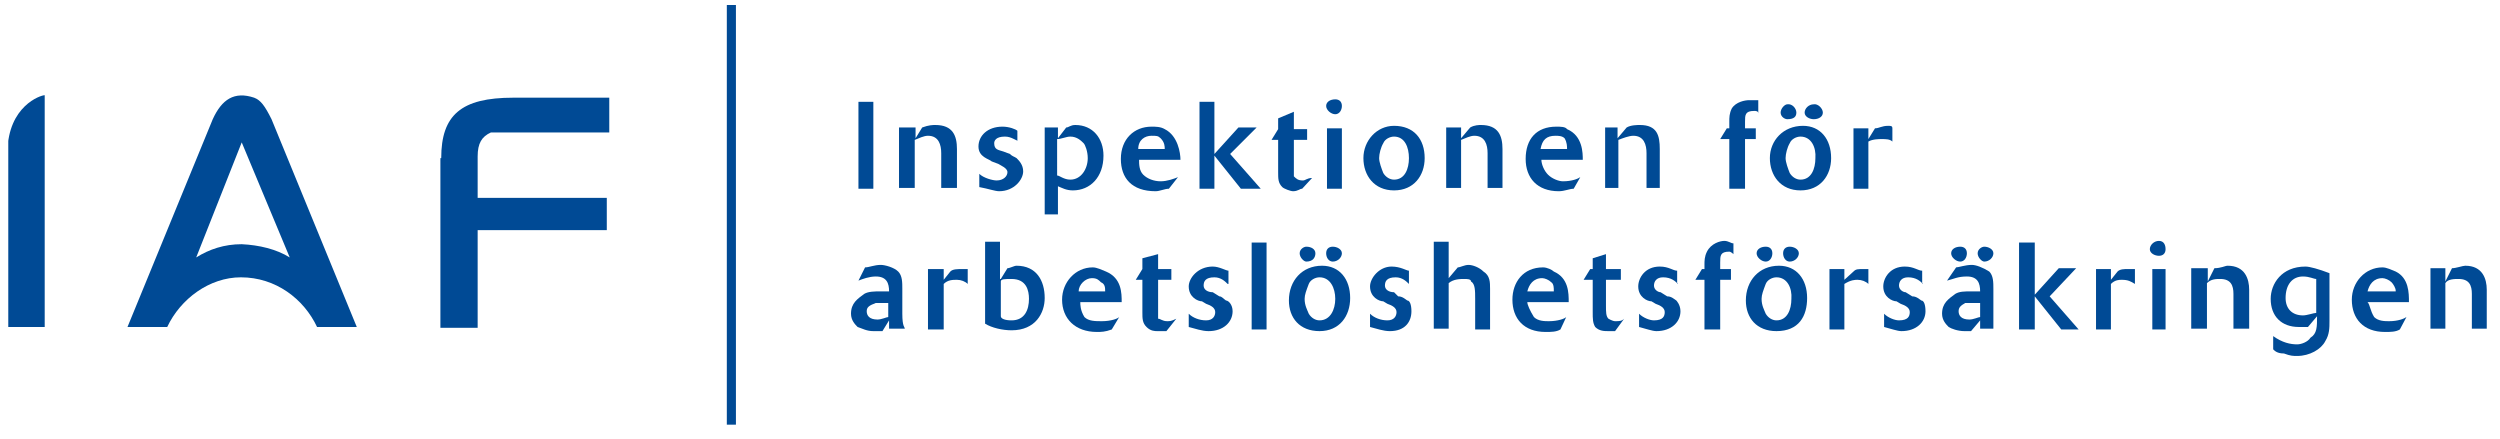 <?xml version="1.0" encoding="utf-8"?>
<!-- Generator: Adobe Illustrator 21.1.0, SVG Export Plug-In . SVG Version: 6.00 Build 0)  -->
<svg version="1.1" id="Layer_1" xmlns="http://www.w3.org/2000/svg" xmlns:xlink="http://www.w3.org/1999/xlink" x="0px" y="0px"
	 width="302px" height="53px" viewBox="0 0 302 53" style="enable-background:new 0 0 302 53;" xml:space="preserve">
<style type="text/css">
	.st0{clip-path:url(#SVGID_2_);}
	.st1{clip-path:url(#SVGID_4_);fill:#004a95;}
</style>
<g>
	<defs>
		<rect id="SVGID_1_" x="1" y="0.6" width="300" height="51.8"/>
	</defs>
	<clipPath id="SVGID_2_">
		<use xlink:href="#SVGID_1_"  style="overflow:visible;"/>
	</clipPath>
	<g class="st0">
		<defs>
			<rect id="SVGID_3_" x="0.7" y="0" width="300.3" height="51.8"/>
		</defs>
		<clipPath id="SVGID_4_">
			<use xlink:href="#SVGID_3_"  style="overflow:visible;"/>
		</clipPath>
		<rect x="103.7" y="12.3" class="st1" width="1.8" height="10.5"/>
		<path class="st1" d="M108.7,15.4c1.9,0,1.9,0,1.9,0c0,1.3,0,1.3,0,1.3c0.8-1.3,0.8-1.3,0.8-1.3c0.8-0.3,1.3-0.3,1.6-0.3
			c2.1,0,2.6,1.3,2.6,2.9c0,4.7,0,4.7,0,4.7c-1.9,0-1.9,0-1.9,0c0-4.2,0-4.2,0-4.2c0-1-0.3-2.1-1.6-2.1c-0.5,0-1.1,0.3-1.6,0.5
			c0,5.8,0,5.8,0,5.8c-1.9,0-1.9,0-1.9,0V15.4z"/>
		<path class="st1" d="M123,17c-0.3,0-0.8-0.5-1.6-0.5c-1.1,0-1.3,0.5-1.3,0.8c0,0.8,0.5,0.8,1.1,1c0.8,0.3,0.8,0.3,0.8,0.3
			c0.3,0.3,0.5,0.3,0.8,0.5c0.3,0.3,0.8,0.8,0.8,1.6c0,1-1.1,2.4-2.9,2.4c-0.5,0-1.3-0.3-2.4-0.5c0-1.6,0-1.6,0-1.6
			c0.5,0.5,1.6,0.8,2.1,0.8c0.8,0,1.3-0.5,1.3-1c0-0.5-0.8-0.8-1.1-1c-0.8-0.3-0.8-0.3-0.8-0.3c-0.3-0.3-1.6-0.5-1.6-1.8
			c0-1.3,1.1-2.4,2.9-2.4c0.8,0,1.6,0.3,1.8,0.5V17z"/>
		<path class="st1" d="M127.7,21.2c0.3,0,0.8,0.5,1.6,0.5c1.3,0,2.1-1.3,2.1-2.6c0-0.8-0.3-1.6-0.5-1.8c-0.3-0.3-0.8-0.8-1.6-0.8
			c-0.5,0-1.1,0.3-1.6,0.3V21.2z M128.8,15.4c0.3,0,0.5-0.3,1.1-0.3c2.1,0,3.4,1.6,3.4,3.7c0,2.6-1.6,4.2-3.7,4.2
			c-0.8,0-1.3-0.3-1.8-0.5c0,3.4,0,3.4,0,3.4c-1.6,0-1.6,0-1.6,0c0-10.5,0-10.5,0-10.5c1.6,0,1.6,0,1.6,0c0,1.3,0,1.3,0,1.3
			L128.8,15.4z"/>
		<path class="st1" d="M140.7,18c0-0.3,0-0.8-0.5-1.3c-0.3-0.3-0.5-0.3-1.1-0.3c-0.8,0-1.6,0.5-1.6,1.6H140.7z M141.2,22.8
			c-0.5,0-1.1,0.3-1.6,0.3c-2.9,0-4.2-1.6-4.2-3.9c0-2.4,1.6-3.9,3.7-3.9c0.5,0,1.1,0,1.6,0.3c1.6,0.8,1.9,2.9,1.9,3.7c-5,0-5,0-5,0
			c0,0.5,0,1.3,0.5,1.8c0.5,0.5,1.3,0.8,2.1,0.8c0.8,0,1.6-0.3,2.1-0.5L141.2,22.8z"/>
		<polygon class="st1" points="152.3,22.8 149.9,22.8 146.7,18.8 146.7,22.8 144.9,22.8 144.9,12.3 146.7,12.3 146.7,18.6 
			149.6,15.4 151.8,15.4 148.6,18.6 		"/>
		<path class="st1" d="M157.3,22.8c-0.3,0-0.5,0.3-1.1,0.3c-0.3,0-1.1-0.3-1.3-0.5c-0.5-0.5-0.5-1-0.5-1.8c0-3.9,0-3.9,0-3.9
			c-0.8,0-0.8,0-0.8,0c0.8-1.3,0.8-1.3,0.8-1.3l0,0c0-1.3,0-1.3,0-1.3c1.9-0.8,1.9-0.8,1.9-0.8c0,2.1,0,2.1,0,2.1c1.6,0,1.6,0,1.6,0
			c0,1.3,0,1.3,0,1.3c-1.6,0-1.6,0-1.6,0c0,3.1,0,3.1,0,3.1c0,0.8,0,1,0,1.3c0.3,0.3,0.5,0.5,1.1,0.5c0.3,0,0.5-0.3,1.1-0.3
			L157.3,22.8z"/>
		<path class="st1" d="M162.1,12.8c0,0.5-0.3,1-0.8,1c-0.5,0-1.1-0.5-1.1-1c0-0.5,0.5-0.8,1.1-0.8C161.8,12,162.1,12.3,162.1,12.8z
			 M162.1,22.8c-1.8,0-1.8,0-1.8,0c0-7.3,0-7.3,0-7.3c1.8,0,1.8,0,1.8,0V22.8z"/>
		<path class="st1" d="M168.4,16.5c-0.5,0-1.1,0.3-1.3,0.8c-0.3,0.5-0.5,1.3-0.5,1.8c0,0.5,0.3,1.3,0.5,1.8c0.3,0.5,0.8,0.8,1.3,0.8
			c1.3,0,1.8-1.3,1.8-2.6C170.2,17.8,169.7,16.5,168.4,16.5z M168.4,23c-2.4,0-3.7-1.8-3.7-3.9c0-2.1,1.6-3.9,3.7-3.9
			c2.4,0,3.7,1.6,3.7,3.9C172.1,21.2,170.8,23,168.4,23z"/>
		<path class="st1" d="M174.7,15.4c1.8,0,1.8,0,1.8,0c0,1.3,0,1.3,0,1.3c1.1-1.3,1.1-1.3,1.1-1.3c0.5-0.3,1.1-0.3,1.3-0.3
			c2.1,0,2.6,1.3,2.6,2.9c0,4.7,0,4.7,0,4.7c-1.8,0-1.8,0-1.8,0c0-4.2,0-4.2,0-4.2c0-1-0.3-2.1-1.6-2.1c-0.5,0-1.1,0.3-1.6,0.5
			c0,5.8,0,5.8,0,5.8c-1.8,0-1.8,0-1.8,0V15.4z"/>
		<path class="st1" d="M189.3,18c0-0.3,0-0.8-0.3-1.3c-0.3-0.3-0.8-0.3-1.1-0.3c-1.1,0-1.6,0.5-1.8,1.6H189.3z M190.1,22.8
			c-0.5,0-1.1,0.3-1.8,0.3c-2.6,0-4-1.6-4-3.9c0-2.4,1.3-3.9,3.7-3.9c0.5,0,1.1,0,1.3,0.3c1.9,0.8,1.9,2.9,1.9,3.7c-5,0-5,0-5,0
			c0,0.5,0.3,1.3,0.8,1.8c0.5,0.5,1.3,0.8,1.8,0.8c1.1,0,1.8-0.3,2.1-0.5L190.1,22.8z"/>
		<path class="st1" d="M193.8,15.4c1.6,0,1.6,0,1.6,0c0,1.3,0,1.3,0,1.3c1.1-1.3,1.1-1.3,1.1-1.3c0.5-0.3,1.3-0.3,1.6-0.3
			c2.1,0,2.4,1.3,2.4,2.9c0,4.7,0,4.7,0,4.7c-1.6,0-1.6,0-1.6,0c0-4.2,0-4.2,0-4.2c0-1-0.3-2.1-1.6-2.1c-0.5,0-1.3,0.3-1.8,0.5
			c0,5.8,0,5.8,0,5.8c-1.6,0-1.6,0-1.6,0V15.4z"/>
		<path class="st1" d="M210.7,22.8c-1.8,0-1.8,0-1.8,0c0-6,0-6,0-6c-1.1,0-1.1,0-1.1,0c0.8-1.3,0.8-1.3,0.8-1.3c0.3,0,0.3,0,0.3,0
			c0-0.8,0-0.8,0-0.8c0-0.5,0-1,0.3-1.6c0.5-0.8,1.6-1,2.1-1c0.5,0,0.8,0,1.1,0c0,1.6,0,1.6,0,1.6c0-0.3-0.3-0.3-0.5-0.3
			c-1.1,0-1.1,0.5-1.1,1.3c0,0.8,0,0.8,0,0.8c1.3,0,1.3,0,1.3,0c0,1.3,0,1.3,0,1.3c-1.3,0-1.3,0-1.3,0V22.8z"/>
		<path class="st1" d="M217.5,16.5c-0.5,0-1.1,0.3-1.3,0.8c-0.3,0.5-0.5,1.3-0.5,1.8c0,0.5,0.3,1.3,0.5,1.8c0.3,0.5,0.8,0.8,1.3,0.8
			c1.3,0,1.8-1.3,1.8-2.6C219.4,17.8,218.8,16.5,217.5,16.5z M217.5,23c-2.4,0-3.7-1.8-3.7-3.9c0-2.1,1.6-3.9,4-3.9
			c2.1,0,3.4,1.6,3.4,3.9C221.2,21.2,219.9,23,217.5,23z M220.2,13.6c0,0.5-0.5,0.8-1.1,0.8c-0.5,0-1.1-0.3-1.1-0.8
			c0-0.5,0.5-1,1.1-1C219.6,12.5,220.2,13.1,220.2,13.6z M217,13.6c0,0.5-0.3,0.8-1.1,0.8c-0.3,0-0.8-0.3-0.8-0.8c0-0.5,0.5-1,0.8-1
			C216.5,12.5,217,13.1,217,13.6z"/>
		<path class="st1" d="M225.7,22.8c-1.8,0-1.8,0-1.8,0c0-7.3,0-7.3,0-7.3c1.8,0,1.8,0,1.8,0c0,1.3,0,1.3,0,1.3
			c0.8-1.3,0.8-1.3,0.8-1.3c0.5,0,0.8-0.3,1.6-0.3c0.3,0,0.5,0,0.5,0.3c0,1.6,0,1.6,0,1.6c-0.3-0.3-0.8-0.3-1.3-0.3
			c-0.3,0-1.1,0-1.6,0.3V22.8z"/>
		<path class="st1" d="M107.4,36.6c-0.3,0-0.3,0-0.5,0c-0.8,0-1.1,0-1.1,0c-0.8,0.3-1.1,0.5-1.1,1c0,0.5,0.3,1,1.3,1
			c0.5,0,1.1-0.3,1.3-0.3V36.6z M109,37.9c0,1.6,0.3,1.6,0.3,1.8c-1.9,0-1.9,0-1.9,0c0-0.3,0-0.5,0-1c-0.8,1.3-0.8,1.3-0.8,1.3
			c-0.3,0-0.5,0-1.1,0c-0.8,0-1.3-0.3-1.9-0.5c-0.3-0.3-0.8-0.8-0.8-1.6c0-1.3,0.8-1.8,1.6-2.4c0.5-0.3,1.3-0.3,1.9-0.3
			c0.5,0,0.5,0,1.1,0c0-1-0.3-1.8-1.6-1.8c-0.8,0-1.6,0.3-2.1,0.5c0.8-1.6,0.8-1.6,0.8-1.6c0.5,0,1.1-0.3,1.9-0.3
			c0.5,0,1.6,0.3,2.1,0.8c0.5,0.5,0.5,1.3,0.5,2.1V37.9z"/>
		<path class="st1" d="M114,39.8c-1.9,0-1.9,0-1.9,0c0-7.3,0-7.3,0-7.3c1.9,0,1.9,0,1.9,0c0,1.3,0,1.3,0,1.3c0.8-1,0.8-1,0.8-1
			c0.3-0.3,0.8-0.3,1.6-0.3c0.3,0,0.3,0,0.5,0c0,1.8,0,1.8,0,1.8c-0.3-0.3-0.8-0.5-1.3-0.5c-0.5,0-1.1,0-1.6,0.5V39.8z"/>
		<path class="st1" d="M120.9,38.2c0,0.3,0.5,0.5,1.3,0.5c1.6,0,2.1-1.3,2.1-2.6c0-1-0.3-2.4-2.1-2.4c-0.8,0-1.3,0-1.3,0.3V38.2z
			 M120.9,33.7c0.8-1.3,0.8-1.3,0.8-1.3c0.3,0,0.8-0.3,1.1-0.3c2.4,0,3.4,1.8,3.4,3.9c0,1.8-1.1,3.9-4,3.9c-1.1,0-2.4-0.3-3.2-0.8
			c0-9.9,0-9.9,0-9.9c1.8,0,1.8,0,1.8,0V33.7z"/>
		<path class="st1" d="M133.5,35.1c0-0.3,0-0.8-0.5-1c-0.3-0.3-0.5-0.5-1.1-0.5c-0.8,0-1.6,0.8-1.6,1.6H133.5z M134.3,39.8
			c-0.8,0.3-1.3,0.3-1.8,0.3c-2.6,0-4.2-1.6-4.2-3.9c0-2.1,1.6-3.9,3.7-3.9c0.5,0,1.1,0.3,1.6,0.5c1.9,0.8,1.9,2.6,1.9,3.7
			c-5,0-5,0-5,0c0,0.3,0,1,0.5,1.8c0.5,0.5,1.3,0.5,2.1,0.5c1.1,0,1.9-0.3,2.1-0.5L134.3,39.8z"/>
		<path class="st1" d="M140.9,40c-0.3,0-0.5,0-1.1,0c-0.3,0-0.8,0-1.3-0.5c-0.5-0.5-0.5-1-0.5-1.8c0-3.9,0-3.9,0-3.9
			c-0.8,0-0.8,0-0.8,0c0.8-1.3,0.8-1.3,0.8-1.3l0,0c0-1.3,0-1.3,0-1.3c1.9-0.5,1.9-0.5,1.9-0.5c0,1.8,0,1.8,0,1.8c1.6,0,1.6,0,1.6,0
			c0,1.3,0,1.3,0,1.3c-1.6,0-1.6,0-1.6,0c0,3.1,0,3.1,0,3.1c0,0.8,0,1.3,0,1.6c0.3,0,0.5,0.3,1.1,0.3c0.3,0,0.5,0,1.1-0.3L140.9,40z
			"/>
		<path class="st1" d="M148.3,34.3c-0.3-0.3-0.8-0.8-1.6-0.8c-1.1,0-1.3,0.5-1.3,1c0,0.5,0.5,0.8,1.1,0.8c0.8,0.5,0.8,0.5,0.8,0.5
			c0.3,0,0.5,0.3,0.8,0.5c0.3,0,0.8,0.5,0.8,1.3c0,1.3-1.1,2.4-2.9,2.4c-0.8,0-1.6-0.3-2.4-0.5c0-1.6,0-1.6,0-1.6
			c0.5,0.5,1.3,0.8,2.1,0.8c0.8,0,1.1-0.5,1.1-1c0-0.5-0.5-0.8-1.1-1c-0.5-0.3-0.5-0.3-0.5-0.3c-0.5,0-1.6-0.5-1.6-1.8
			c0-1,1.1-2.4,2.9-2.4c0.8,0,1.6,0.5,1.9,0.5V34.3z"/>
		<rect x="151.2" y="29.3" class="st1" width="1.8" height="10.5"/>
		<path class="st1" d="M159.4,33.5c-0.5,0-1.1,0.3-1.3,0.8c-0.3,0.8-0.5,1.3-0.5,1.8c0,0.8,0.3,1.3,0.5,1.8c0.3,0.5,0.8,0.8,1.3,0.8
			c1.3,0,1.9-1.3,1.9-2.6C161.3,34.8,160.7,33.5,159.4,33.5z M159.4,40c-2.4,0-3.7-1.6-3.7-3.7c0-2.4,1.6-4.2,4-4.2
			c2.1,0,3.4,1.6,3.4,3.9C163.1,38.2,161.8,40,159.4,40z M162.1,30.6c0,0.5-0.5,1-1.1,1c-0.5,0-0.8-0.5-0.8-1c0-0.5,0.3-0.8,0.8-0.8
			C161.5,29.8,162.1,30.1,162.1,30.6z M158.9,30.6c0,0.5-0.3,1-1.1,1c-0.3,0-0.8-0.5-0.8-1c0-0.5,0.5-0.8,0.8-0.8
			C158.4,29.8,158.9,30.1,158.9,30.6z"/>
		<path class="st1" d="M170.2,34.3c-0.3-0.3-0.8-0.8-1.6-0.8c-1.1,0-1.3,0.5-1.3,1c0,0.5,0.5,0.8,1.1,0.8c0.5,0.5,0.5,0.5,0.5,0.5
			c0.5,0,0.8,0.3,1.1,0.5c0.3,0,0.5,0.5,0.5,1.3c0,1.3-0.8,2.4-2.6,2.4c-0.8,0-1.6-0.3-2.4-0.5c0-1.6,0-1.6,0-1.6
			c0.5,0.5,1.3,0.8,2.1,0.8c0.8,0,1.1-0.5,1.1-1c0-0.5-0.5-0.8-1.1-1c-0.5-0.3-0.5-0.3-0.5-0.3c-0.5,0-1.6-0.5-1.6-1.8
			c0-1,1.1-2.4,2.6-2.4c1.1,0,1.8,0.5,2.1,0.5V34.3z"/>
		<path class="st1" d="M180,39.8c-1.8,0-1.8,0-1.8,0c0-3.7,0-3.7,0-3.7c0-1,0-1.8-0.5-2.1c0-0.3-0.5-0.3-0.8-0.3
			c-0.5,0-1.3,0-1.9,0.5c0,5.5,0,5.5,0,5.5c-1.8,0-1.8,0-1.8,0c0-10.5,0-10.5,0-10.5c1.8,0,1.8,0,1.8,0c0,4.4,0,4.4,0,4.4
			c1.1-1.3,1.1-1.3,1.1-1.3c0.3,0,0.8-0.3,1.3-0.3c0.5,0,1.3,0.3,1.8,0.8c0.8,0.5,0.8,1.3,0.8,2.1V39.8z"/>
		<path class="st1" d="M187.7,35.1c0-0.3,0-0.8-0.3-1c-0.3-0.3-0.8-0.5-1.1-0.5c-1.1,0-1.6,0.8-1.8,1.6H187.7z M188.5,39.8
			c-0.5,0.3-1.1,0.3-1.8,0.3c-2.6,0-4-1.6-4-3.9c0-2.1,1.3-3.9,3.7-3.9c0.5,0,1.1,0.3,1.3,0.5c1.8,0.8,1.8,2.6,1.8,3.7c-5,0-5,0-5,0
			c0,0.3,0.3,1,0.8,1.8c0.5,0.5,1.3,0.5,1.8,0.5c1.1,0,1.9-0.3,2.1-0.5L188.5,39.8z"/>
		<path class="st1" d="M195.1,40c-0.3,0-0.5,0-0.8,0c-0.5,0-1.1,0-1.6-0.5c-0.3-0.5-0.3-1-0.3-1.8c0-3.9,0-3.9,0-3.9
			c-1.1,0-1.1,0-1.1,0c0.8-1.3,0.8-1.3,0.8-1.3c0.3,0,0.3,0,0.3,0c0-1.3,0-1.3,0-1.3c1.6-0.5,1.6-0.5,1.6-0.5c0,1.8,0,1.8,0,1.8
			c1.8,0,1.8,0,1.8,0c0,1.3,0,1.3,0,1.3c-1.8,0-1.8,0-1.8,0c0,3.1,0,3.1,0,3.1c0,0.8,0,1.3,0.3,1.6c0,0,0.5,0.3,0.8,0.3
			c0.5,0,0.8,0,1.1-0.3L195.1,40z"/>
		<path class="st1" d="M202.7,34.3c-0.3-0.3-0.8-0.8-1.8-0.8c-0.8,0-1.1,0.5-1.1,1c0,0.5,0.5,0.8,0.8,0.8c0.8,0.5,0.8,0.5,0.8,0.5
			c0.5,0,0.8,0.3,1.1,0.5c0,0,0.5,0.5,0.5,1.3c0,1.3-1.1,2.4-2.9,2.4c-0.5,0-1.3-0.3-2.1-0.5c0-1.6,0-1.6,0-1.6
			c0.5,0.5,1.3,0.8,1.8,0.8c1.1,0,1.3-0.5,1.3-1c0-0.5-0.5-0.8-1.1-1c-0.5-0.3-0.5-0.3-0.5-0.3c-0.5,0-1.6-0.5-1.6-1.8
			c0-1,0.8-2.4,2.6-2.4c1.1,0,1.6,0.5,2.1,0.5V34.3z"/>
		<path class="st1" d="M207.7,39.8c-1.8,0-1.8,0-1.8,0c0-6,0-6,0-6c-1.1,0-1.1,0-1.1,0c0.8-1.3,0.8-1.3,0.8-1.3c0.3,0,0.3,0,0.3,0
			c0-0.5,0-0.5,0-0.5c0-0.5,0-1,0.3-1.6c0.5-1,1.6-1.3,2.1-1.3c0.5,0,0.8,0.3,1.1,0.3c0,1.3,0,1.3,0,1.3s-0.3-0.3-0.5-0.3
			c-1.1,0-1.1,0.5-1.1,1.3c0,0.8,0,0.8,0,0.8c1.3,0,1.3,0,1.3,0c0,1.3,0,1.3,0,1.3c-1.3,0-1.3,0-1.3,0V39.8z"/>
		<path class="st1" d="M214.6,33.5c-0.5,0-1.1,0.3-1.3,0.8c-0.3,0.8-0.5,1.3-0.5,1.8c0,0.8,0.3,1.3,0.5,1.8c0.3,0.5,0.8,0.8,1.3,0.8
			c1.3,0,1.8-1.3,1.8-2.6C216.5,34.8,215.9,33.5,214.6,33.5z M214.6,40c-2.4,0-3.7-1.6-3.7-3.7c0-2.4,1.6-4.2,4-4.2
			c2.1,0,3.4,1.6,3.4,3.9C218.3,38.2,217.3,40,214.6,40z M217.3,30.6c0,0.5-0.5,1-1.1,1c-0.5,0-0.8-0.5-0.8-1c0-0.5,0.3-0.8,0.8-0.8
			C216.7,29.8,217.3,30.1,217.3,30.6z M214.1,30.6c0,0.5-0.3,1-0.8,1c-0.5,0-1.1-0.5-1.1-1c0-0.5,0.5-0.8,1.1-0.8
			C213.8,29.8,214.1,30.1,214.1,30.6z"/>
		<path class="st1" d="M222.8,39.8c-1.8,0-1.8,0-1.8,0c0-7.3,0-7.3,0-7.3c1.8,0,1.8,0,1.8,0c0,1.3,0,1.3,0,1.3c1.1-1,1.1-1,1.1-1
			c0.3-0.3,0.5-0.3,1.3-0.3c0.3,0,0.5,0,0.5,0c0,1.8,0,1.8,0,1.8c-0.3-0.3-0.8-0.5-1.3-0.5c-0.3,0-0.8,0-1.6,0.5V39.8z"/>
		<path class="st1" d="M232.3,34.3c-0.3-0.3-0.8-0.8-1.8-0.8c-0.8,0-1.1,0.5-1.1,1c0,0.5,0.5,0.8,0.8,0.8c0.8,0.5,0.8,0.5,0.8,0.5
			c0.5,0,0.8,0.3,1.1,0.5c0.3,0,0.5,0.5,0.5,1.3c0,1.3-1.1,2.4-2.9,2.4c-0.5,0-1.3-0.3-2.1-0.5c0-1.6,0-1.6,0-1.6
			c0.5,0.5,1.3,0.8,1.8,0.8c1.1,0,1.3-0.5,1.3-1c0-0.5-0.5-0.8-1.1-1c-0.5-0.3-0.5-0.3-0.5-0.3c-0.5,0-1.6-0.5-1.6-1.8
			c0-1,0.8-2.4,2.6-2.4c1.1,0,1.6,0.5,2.1,0.5V34.3z"/>
		<path class="st1" d="M239.2,36.6c-0.3,0-0.5,0-0.5,0c-0.8,0-1.1,0-1.3,0c-0.5,0.3-0.8,0.5-0.8,1c0,0.5,0.3,1,1.3,1
			c0.5,0,1.1-0.3,1.3-0.3V36.6z M240.8,37.9c0,1.6,0,1.6,0,1.8c-1.6,0-1.6,0-1.6,0c0-0.3,0-0.5,0-1c-1.1,1.3-1.1,1.3-1.1,1.3
			c-0.3,0-0.3,0-0.8,0c-0.8,0-1.6-0.3-1.9-0.5c-0.3-0.3-0.8-0.8-0.8-1.6c0-1.3,0.8-1.8,1.6-2.4c0.5-0.3,1.1-0.3,1.9-0.3
			c0.3,0,0.5,0,1.1,0c0-1-0.3-1.8-1.6-1.8c-1.1,0-1.6,0.3-2.4,0.5c1.1-1.6,1.1-1.6,1.1-1.6c0.3,0,1.1-0.3,1.9-0.3
			c0.5,0,1.3,0.3,2.1,0.8c0.5,0.5,0.5,1.3,0.5,2.1V37.9z M240.8,30.6c0,0.5-0.5,1-1.1,1c-0.3,0-0.8-0.5-0.8-1c0-0.5,0.5-0.8,0.8-0.8
			C240.2,29.8,240.8,30.1,240.8,30.6z M237.6,30.6c0,0.5-0.3,1-0.8,1c-0.5,0-1.1-0.5-1.1-1c0-0.5,0.5-0.8,1.1-0.8
			C237.3,29.8,237.6,30.1,237.6,30.6z"/>
		<polygon class="st1" points="251.1,39.8 249,39.8 245.8,35.8 245.8,39.8 243.9,39.8 243.9,29.3 245.8,29.3 245.8,35.6 248.7,32.4 
			250.8,32.4 247.6,35.8 		"/>
		<path class="st1" d="M255,39.8c-1.8,0-1.8,0-1.8,0c0-7.3,0-7.3,0-7.3c1.8,0,1.8,0,1.8,0c0,1.3,0,1.3,0,1.3c0.8-1,0.8-1,0.8-1
			c0.3-0.3,0.8-0.3,1.3-0.3s0.5,0,0.8,0c0,1.8,0,1.8,0,1.8c-0.5-0.3-0.8-0.5-1.6-0.5c-0.3,0-0.8,0-1.3,0.5V39.8z"/>
		<path class="st1" d="M261.6,30.1c0,0.5-0.3,0.8-0.8,0.8s-1.1-0.3-1.1-0.8c0-0.5,0.5-1,1.1-1S261.6,29.6,261.6,30.1z M261.6,39.8
			c-1.6,0-1.6,0-1.6,0c0-7.3,0-7.3,0-7.3c1.6,0,1.6,0,1.6,0V39.8z"/>
		<path class="st1" d="M264.8,32.4c1.9,0,1.9,0,1.9,0c0,1.6,0,1.6,0,1.6c0.8-1.6,0.8-1.6,0.8-1.6c0.8,0,1.3-0.3,1.6-0.3
			c2.1,0,2.6,1.6,2.6,2.9c0,4.7,0,4.7,0,4.7c-1.9,0-1.9,0-1.9,0c0-4.2,0-4.2,0-4.2c0-1-0.3-1.8-1.6-1.8c-0.5,0-1.1,0-1.6,0.5
			c0,5.5,0,5.5,0,5.5c-1.9,0-1.9,0-1.9,0V32.4z"/>
		<path class="st1" d="M279.8,33.7c-0.3,0-0.8-0.3-1.6-0.3c-1.3,0-2.1,1-2.1,2.6c0,1.3,0.8,2.1,2.1,2.1c0.5,0,1.3-0.3,1.6-0.3V33.7z
			 M278.8,39.5c-0.3,0-0.5,0-1.1,0c-2.1,0-3.4-1.3-3.4-3.4c0-1.8,1.3-3.9,4.2-3.9c0.5,0,1.6,0.3,2.9,0.8c0,5.8,0,5.8,0,5.8
			c0,0.8,0,1.6-0.5,2.4c-0.5,1-1.9,1.8-3.4,1.8c-0.5,0-0.8,0-1.6-0.3c-0.8,0-1.1-0.3-1.3-0.5c0-1.6,0-1.6,0-1.6c1.1,0.8,2.1,1,2.9,1
			c0.5,0,1.3-0.3,1.6-0.8c0.8-0.5,0.8-1.3,0.8-2.6L278.8,39.5z"/>
		<path class="st1" d="M289.4,35.1c0-0.3-0.3-0.8-0.5-1c-0.3-0.3-0.8-0.5-1.1-0.5c-1.1,0-1.6,0.8-1.8,1.6H289.4z M289.9,39.8
			c-0.5,0.3-1.1,0.3-1.8,0.3c-2.6,0-4-1.6-4-3.9c0-2.1,1.6-3.9,3.7-3.9c0.5,0,1.1,0.3,1.6,0.5c1.6,0.8,1.6,2.6,1.6,3.7c-5,0-5,0-5,0
			c0.3,0.3,0.3,1,0.8,1.8c0.5,0.5,1.3,0.5,1.8,0.5c1.1,0,1.8-0.3,2.1-0.5L289.9,39.8z"/>
		<path class="st1" d="M293.6,32.4c1.8,0,1.8,0,1.8,0c0,1.6,0,1.6,0,1.6c0.8-1.6,0.8-1.6,0.8-1.6c0.5,0,1.3-0.3,1.6-0.3
			c2.1,0,2.6,1.6,2.6,2.9c0,4.7,0,4.7,0,4.7c-1.8,0-1.8,0-1.8,0c0-4.2,0-4.2,0-4.2c0-1-0.3-1.8-1.6-1.8c-0.5,0-1.3,0-1.6,0.5
			c0,5.5,0,5.5,0,5.5c-1.8,0-1.8,0-1.8,0V32.4z"/>
		<rect x="87.8" y="0.3" class="st1" width="1.1" height="51"/>
		<path class="st1" d="M5.4,11.5c0,28,0,28,0,28c-4.5,0-4.5,0-4.5,0c0-21.2,0-21.2,0-21.2C1,12.8,4.9,11.5,5.4,11.5z"/>
		<path class="st1" d="M53.3,19.1c0-5.2,2.4-7.3,8.7-7.3c11.6,0,11.6,0,11.6,0c0,4.2,0,4.2,0,4.2c-12.1,0-12.1,0-12.1,0
			c-1.1,0-1.1,0-1.1,0c-0.3,0-0.3,0-0.3,0c-0.3,0-0.5,0-0.8,0c-1.1,0.5-1.6,1.3-1.6,2.9c0,5,0,5,0,5c15.6,0,15.6,0,15.6,0
			c0,3.9,0,3.9,0,3.9c-15.6,0-15.6,0-15.6,0c0,11.8,0,11.8,0,11.8c-4.5,0-4.5,0-4.5,0V19.1z"/>
		<path class="st1" d="M35,31.1c-5.8-13.9-5.8-13.9-5.8-13.9c-5.5,13.9-5.5,13.9-5.5,13.9c1.6-1,3.4-1.6,5.5-1.6
			C31.3,29.6,33.4,30.1,35,31.1z M20.2,39.5c-4.8,0-4.8,0-4.8,0c10.3-25.1,10.3-25.1,10.3-25.1c1.1-2.4,2.6-3.4,5-2.6
			c0.8,0.3,1.3,1,2.1,2.6c10.3,25.1,10.3,25.1,10.3,25.1c-4.8,0-4.8,0-4.8,0c-1.6-3.4-5-6-9.2-6C25.3,33.5,21.8,36.1,20.2,39.5z"/>
	</g>
</g>
</svg>
